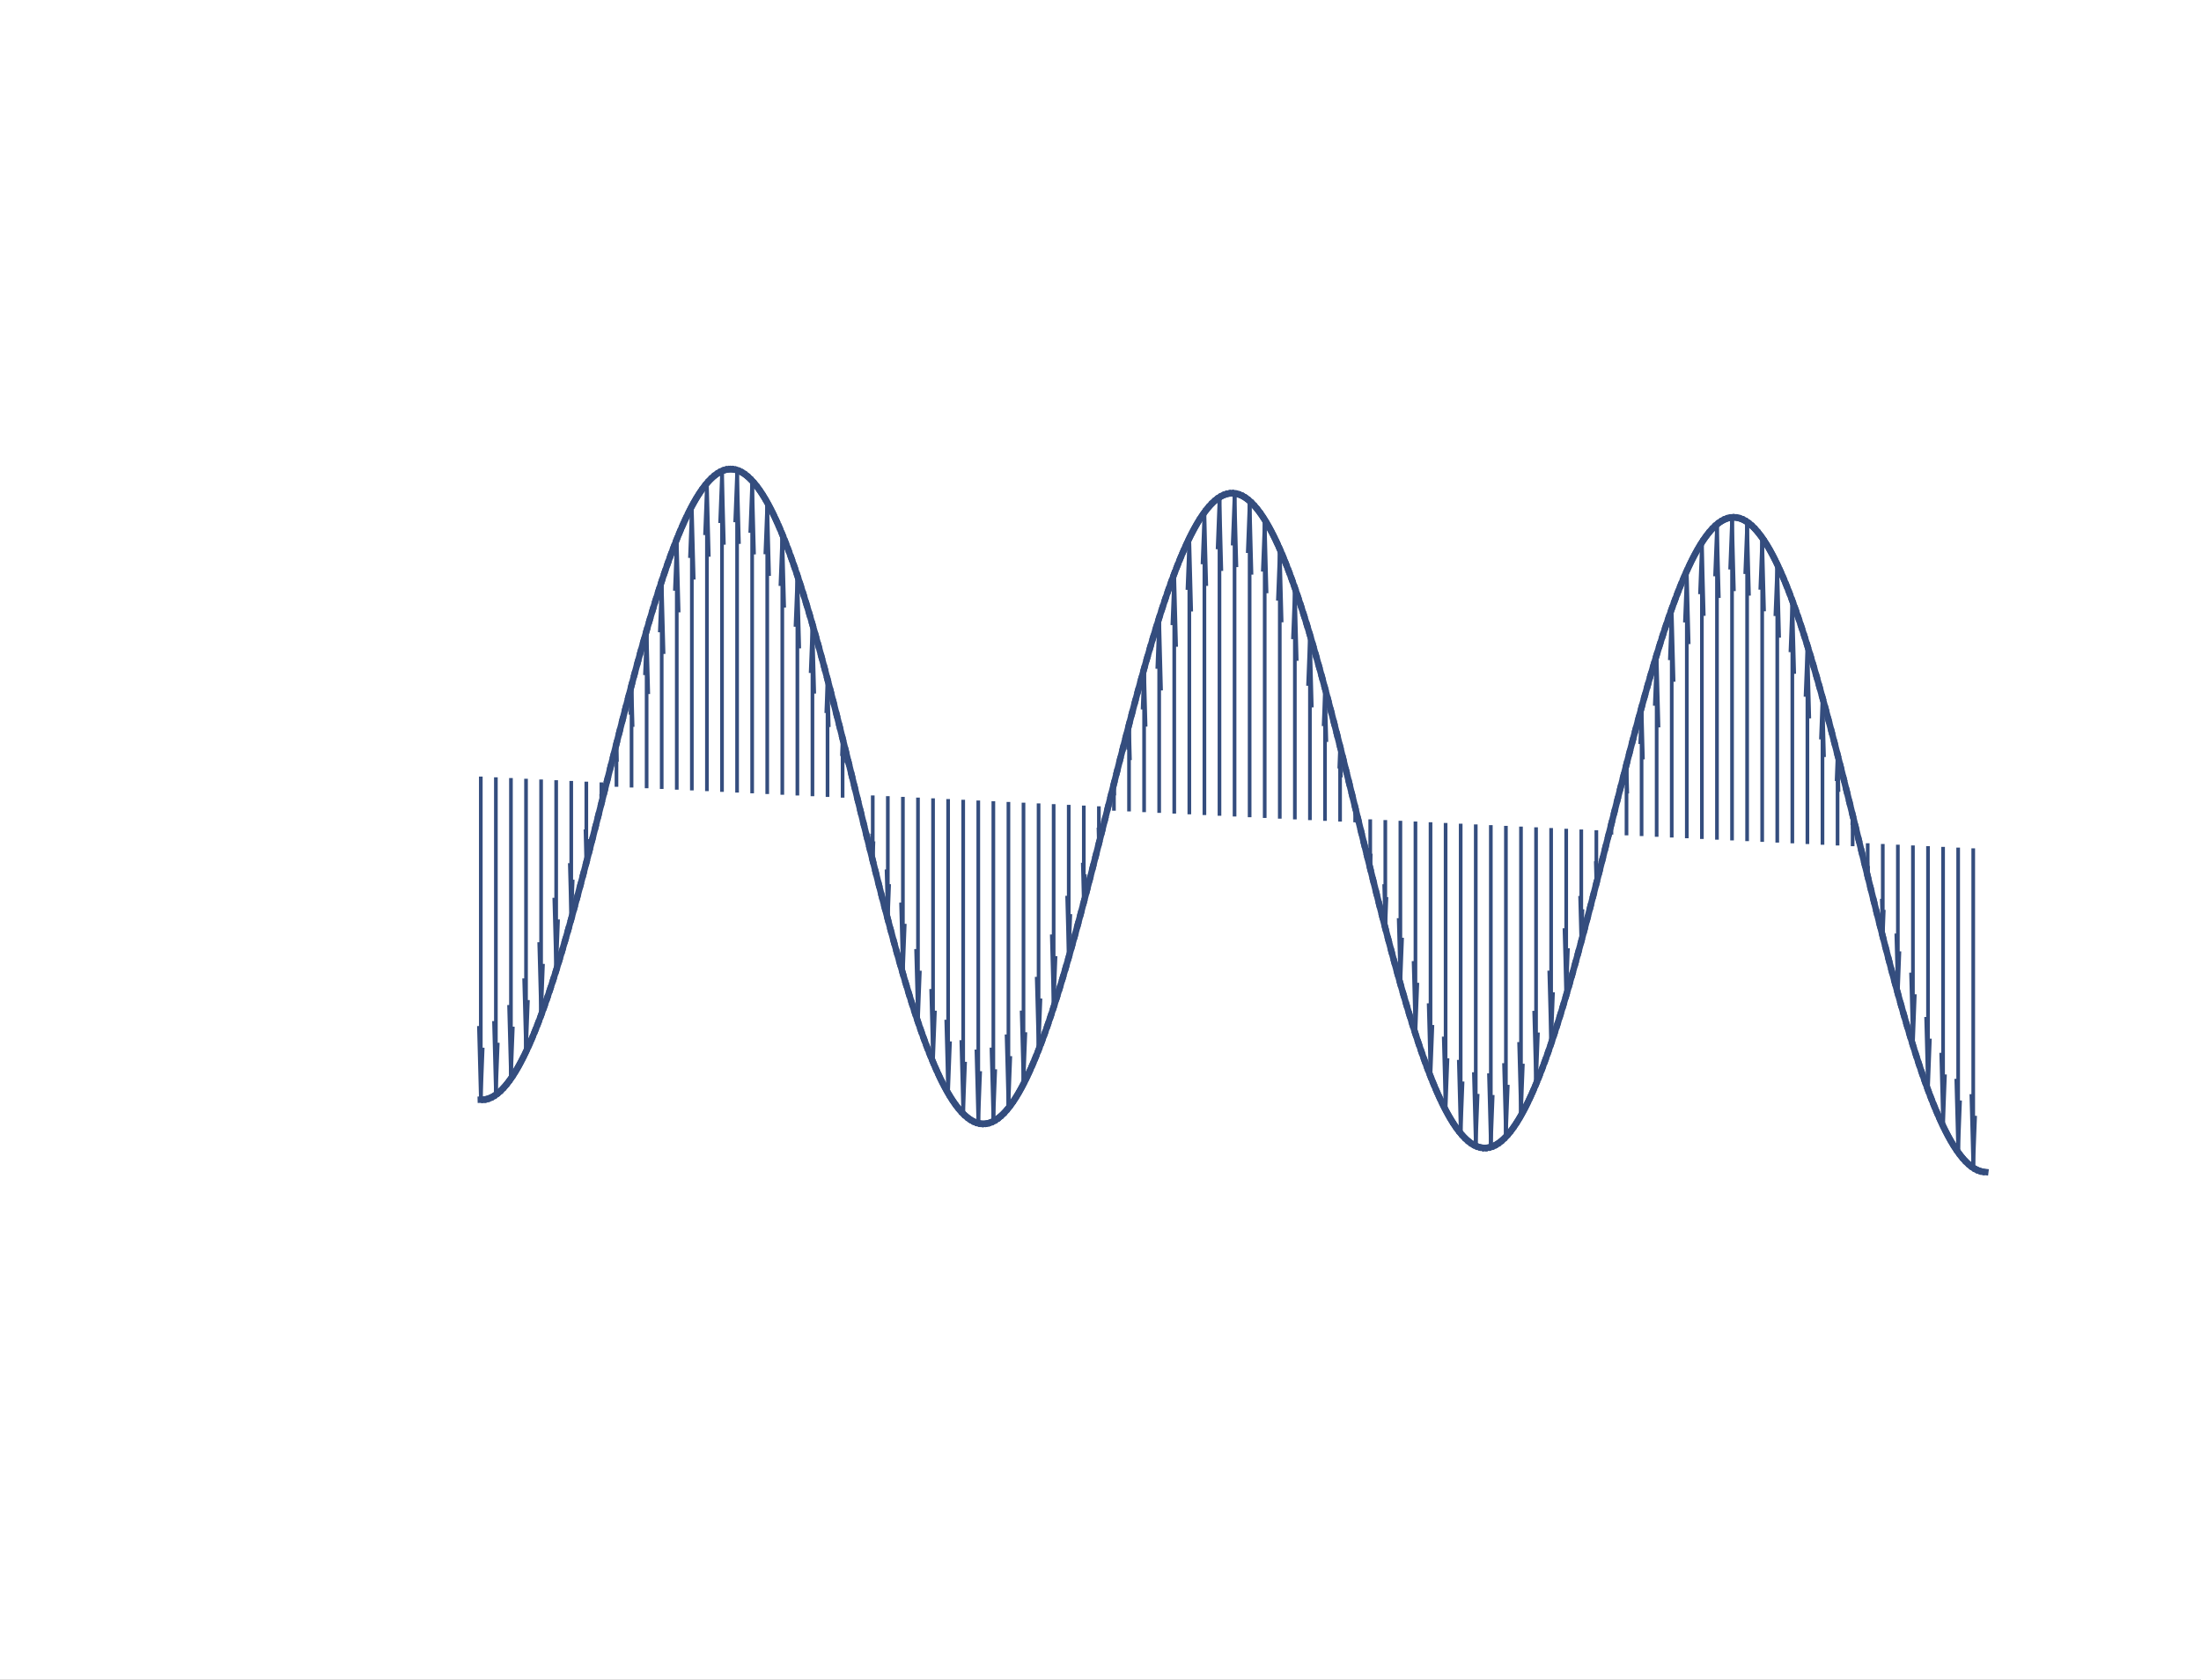 <?xml version="1.0"?>
<!DOCTYPE svg PUBLIC '-//W3C//DTD SVG 1.0//EN'
          'http://www.w3.org/TR/2001/REC-SVG-20010904/DTD/svg10.dtd'>
<svg xmlns:xlink="http://www.w3.org/1999/xlink" style="fill-opacity:1; color-rendering:auto; color-interpolation:auto; stroke:black; text-rendering:auto; stroke-linecap:square; stroke-miterlimit:10; stroke-opacity:1; shape-rendering:auto; fill:black; stroke-dasharray:none; font-weight:normal; stroke-width:1; font-family:'Dialog'; font-style:normal; stroke-linejoin:miter; font-size:12px; stroke-dashoffset:0; image-rendering:auto;" width="1000" height="763" xmlns="http://www.w3.org/2000/svg"
><rect width="100%" height="100%" fill="#808080" stroke="none"/><!--Generated by the Batik Graphics2D SVG Generator--><defs id="genericDefs"
  /><g
  ><defs id="defs1"
    ><clipPath clipPathUnits="userSpaceOnUse" id="clipPath1"
      ><path d="M0 0 L1000 0 L1000 763 L0 763 L0 0 Z"
      /></clipPath
    ></defs
    ><g style="fill:white; stroke:white;"
    ><rect x="0" y="0" width="1000" style="clip-path:url(#clipPath1); stroke:none;" height="763"
    /></g
    ><g style="fill:white; text-rendering:optimizeSpeed; color-rendering:optimizeSpeed; image-rendering:optimizeSpeed; shape-rendering:crispEdges; color-interpolation:sRGB; stroke:white;"
    ><rect x="0" y="0" width="1000" style="clip-path:url(#clipPath1); stroke:none;" height="763"
    /></g
    ><g style="fill:rgb(52,77,126); text-rendering:geometricPrecision; color-rendering:optimizeQuality; image-rendering:optimizeQuality; color-interpolation:linearRGB; stroke:rgb(52,77,126); stroke-width:2.917;"
    ><line y2="532.426" style="fill:none;" x1="900.628" x2="901.998" y1="532.256"
      /><line y2="532.256" style="fill:none;" x1="899.258" x2="900.628" y1="531.878"
      /><line y2="531.878" style="fill:none;" x1="897.888" x2="899.258" y1="531.293"
      /><line y2="531.293" style="fill:none;" x1="896.519" x2="897.888" y1="530.5"
      /><line x1="896.519" x2="897.35" y1="529.343" style="fill:none; stroke-width:1.667;" y2="507.719"
      /><line x1="896.519" x2="896.519" y1="386.219" style="fill:none; stroke-width:1.667;" y2="529.343"
      /><line x1="895.687" x2="896.519" y1="497.884" style="fill:none; stroke-width:1.667;" y2="529.343"
      /><line y2="530.5" style="fill:none;" x1="895.149" x2="896.519" y1="529.502"
      /><line y2="529.502" style="fill:none;" x1="893.779" x2="895.149" y1="528.299"
      /><line y2="528.299" style="fill:none;" x1="892.409" x2="893.779" y1="526.893"
      /><line y2="526.893" style="fill:none;" x1="891.039" x2="892.409" y1="525.286"
      /><line y2="525.286" style="fill:none;" x1="889.669" x2="891.039" y1="523.48"
      /><line x1="889.669" x2="890.501" y1="522.377" style="fill:none; stroke-width:1.667;" y2="500.753"
      /><line x1="888.838" x2="889.669" y1="490.918" style="fill:none; stroke-width:1.667;" y2="522.377"
      /><line x1="889.669" x2="889.669" y1="385.889" style="fill:none; stroke-width:1.667;" y2="522.377"
      /><line y2="523.48" style="fill:none;" x1="888.299" x2="889.669" y1="521.479"
      /><line y2="521.479" style="fill:none;" x1="886.93" x2="888.299" y1="519.283"
      /><line y2="519.283" style="fill:none;" x1="885.56" x2="886.93" y1="516.897"
      /><line y2="516.897" style="fill:none;" x1="884.19" x2="885.56" y1="514.324"
      /><line y2="514.324" style="fill:none;" x1="882.82" x2="884.19" y1="511.567"
      /><line x1="882.82" x2="883.652" y1="510.557" style="fill:none; stroke-width:1.667;" y2="488.933"
      /><line y2="511.567" style="fill:none;" x1="881.45" x2="882.82" y1="508.63"
      /><line x1="881.989" x2="882.82" y1="479.097" style="fill:none; stroke-width:1.667;" y2="510.557"
      /><line x1="882.82" x2="882.82" y1="385.56" style="fill:none; stroke-width:1.667;" y2="510.557"
      /><line y2="508.63" style="fill:none;" x1="880.08" x2="881.45" y1="505.518"
      /><line y2="505.518" style="fill:none;" x1="878.711" x2="880.08" y1="502.235"
      /><line y2="502.235" style="fill:none;" x1="877.341" x2="878.711" y1="498.784"
      /><line y2="498.784" style="fill:none;" x1="875.971" x2="877.341" y1="495.172"
      /><line x1="875.971" x2="876.802" y1="494.291" style="fill:none; stroke-width:1.667;" y2="472.666"
      /><line y2="495.172" style="fill:none;" x1="874.601" x2="875.971" y1="491.403"
      /><line x1="875.971" x2="875.971" y1="385.231" style="fill:none; stroke-width:1.667;" y2="494.291"
      /><line x1="875.139" x2="875.971" y1="462.831" style="fill:none; stroke-width:1.667;" y2="494.291"
      /><line y2="491.403" style="fill:none;" x1="873.231" x2="874.601" y1="487.482"
      /><line y2="487.482" style="fill:none;" x1="871.861" x2="873.231" y1="483.415"
      /><line y2="483.415" style="fill:none;" x1="870.491" x2="871.861" y1="479.208"
      /><line y2="479.208" style="fill:none;" x1="869.122" x2="870.491" y1="474.866"
      /><line x1="869.122" x2="869.953" y1="474.145" style="fill:none; stroke-width:1.667;" y2="452.521"
      /><line y2="474.866" style="fill:none;" x1="867.752" x2="869.122" y1="470.397"
      /><line x1="869.122" x2="869.122" y1="384.902" style="fill:none; stroke-width:1.667;" y2="474.145"
      /><line x1="868.29" x2="869.122" y1="442.686" style="fill:none; stroke-width:1.667;" y2="474.145"
      /><line y2="470.397" style="fill:none;" x1="866.382" x2="867.752" y1="465.805"
      /><line y2="465.805" style="fill:none;" x1="865.012" x2="866.382" y1="461.097"
      /><line y2="461.097" style="fill:none;" x1="863.642" x2="865.012" y1="456.28"
      /><line y2="456.28" style="fill:none;" x1="862.273" x2="863.642" y1="451.361"
      /><line x1="862.273" x2="862.957" y1="450.826" style="fill:none; stroke-width:1.667;" y2="433.013"
      /><line x1="862.273" x2="862.273" y1="384.572" style="fill:none; stroke-width:1.667;" y2="450.826"
      /><line x1="861.587" x2="862.273" y1="424.911" style="fill:none; stroke-width:1.667;" y2="450.826"
      /><line y2="451.361" style="fill:none;" x1="860.903" x2="862.273" y1="446.347"
      /><line y2="446.347" style="fill:none;" x1="859.533" x2="860.903" y1="441.245"
      /><line y2="441.245" style="fill:none;" x1="858.163" x2="859.533" y1="436.061"
      /><line y2="436.061" style="fill:none;" x1="856.793" x2="858.163" y1="430.804"
      /><line y2="430.804" style="fill:none;" x1="855.423" x2="856.793" y1="425.481"
      /><line x1="855.423" x2="855.846" y1="425.15" style="fill:none; stroke-width:1.667;" y2="414.152"
      /><line x1="855" x2="855.423" y1="409.15" style="fill:none; stroke-width:1.667;" y2="425.15"
      /><line x1="855.423" x2="855.423" y1="384.243" style="fill:none; stroke-width:1.667;" y2="425.15"
      /><line y2="425.481" style="fill:none;" x1="854.053" x2="855.423" y1="420.098"
      /><line y2="420.098" style="fill:none;" x1="852.683" x2="854.053" y1="414.665"
      /><line y2="414.665" style="fill:none;" x1="851.314" x2="852.683" y1="409.188"
      /><line y2="409.188" style="fill:none;" x1="849.944" x2="851.314" y1="403.675"
      /><line y2="403.675" style="fill:none;" x1="848.574" x2="849.944" y1="398.133"
      /><line x1="848.574" x2="848.72" y1="398.019" style="fill:none; stroke-width:1.667;" y2="394.227"
      /><line x1="848.428" x2="848.574" y1="392.502" style="fill:none; stroke-width:1.667;" y2="398.019"
      /><line y2="398.133" style="fill:none;" x1="847.204" x2="848.574" y1="392.572"
      /><line x1="848.574" x2="848.574" y1="383.914" style="fill:none; stroke-width:1.667;" y2="398.019"
      /><line y2="392.572" style="fill:none;" x1="845.834" x2="847.204" y1="386.998"
      /><line y2="386.998" style="fill:none;" x1="844.465" x2="845.834" y1="381.42"
      /><line y2="381.42" style="fill:none;" x1="843.095" x2="844.465" y1="375.844"
      /><line y2="375.844" style="fill:none;" x1="841.725" x2="843.095" y1="370.28"
      /><line x1="841.588" x2="841.725" y1="373.935" style="fill:none; stroke-width:1.667;" y2="370.387"
      /><line x1="841.725" x2="841.861" y1="370.387" style="fill:none; stroke-width:1.667;" y2="375.549"
      /><line x1="841.725" x2="841.725" y1="383.585" style="fill:none; stroke-width:1.667;" y2="370.387"
      /><line y2="370.28" style="fill:none;" x1="840.355" x2="841.725" y1="364.735"
      /><line y2="364.735" style="fill:none;" x1="838.985" x2="840.355" y1="359.217"
      /><line y2="359.217" style="fill:none;" x1="837.615" x2="838.985" y1="353.733"
      /><line y2="353.733" style="fill:none;" x1="836.245" x2="837.615" y1="348.292"
      /><line y2="348.292" style="fill:none;" x1="834.875" x2="836.245" y1="342.9"
      /><line x1="834.875" x2="835.289" y1="343.224" style="fill:none; stroke-width:1.667;" y2="358.882"
      /><line x1="834.462" x2="834.875" y1="353.987" style="fill:none; stroke-width:1.667;" y2="343.224"
      /><line x1="834.875" x2="834.875" y1="383.256" style="fill:none; stroke-width:1.667;" y2="343.224"
      /><line y2="342.9" style="fill:none;" x1="833.506" x2="834.875" y1="337.566"
      /><line y2="337.566" style="fill:none;" x1="832.136" x2="833.506" y1="332.298"
      /><line y2="332.298" style="fill:none;" x1="830.766" x2="832.136" y1="327.101"
      /><line y2="327.101" style="fill:none;" x1="829.396" x2="830.766" y1="321.985"
      /><line y2="321.985" style="fill:none;" x1="828.026" x2="829.396" y1="316.956"
      /><line x1="828.026" x2="828.703" y1="317.485" style="fill:none; stroke-width:1.667;" y2="343.082"
      /><line y2="316.956" style="fill:none;" x1="826.657" x2="828.026" y1="312.021"
      /><line x1="827.35" x2="828.026" y1="335.079" style="fill:none; stroke-width:1.667;" y2="317.485"
      /><line x1="828.026" x2="828.026" y1="382.926" style="fill:none; stroke-width:1.667;" y2="317.485"
      /><line y2="312.021" style="fill:none;" x1="825.287" x2="826.657" y1="307.186"
      /><line y2="307.186" style="fill:none;" x1="823.917" x2="825.287" y1="302.46"
      /><line y2="302.46" style="fill:none;" x1="822.547" x2="823.917" y1="297.848"
      /><line y2="297.848" style="fill:none;" x1="821.177" x2="822.547" y1="293.358"
      /><line x1="821.177" x2="822.009" y1="294.073" style="fill:none; stroke-width:1.667;" y2="325.533"
      /><line x1="820.346" x2="821.177" y1="315.697" style="fill:none; stroke-width:1.667;" y2="294.073"
      /><line x1="821.177" x2="821.177" y1="382.597" style="fill:none; stroke-width:1.667;" y2="294.073"
      /><line y2="293.358" style="fill:none;" x1="819.807" x2="821.177" y1="288.994"
      /><line y2="288.994" style="fill:none;" x1="818.437" x2="819.807" y1="284.764"
      /><line y2="284.764" style="fill:none;" x1="817.068" x2="818.437" y1="280.674"
      /><line y2="280.674" style="fill:none;" x1="815.698" x2="817.068" y1="276.728"
      /><line y2="276.728" style="fill:none;" x1="814.328" x2="815.698" y1="272.933"
      /><line x1="814.328" x2="815.159" y1="273.81" style="fill:none; stroke-width:1.667;" y2="305.269"
      /><line x1="813.496" x2="814.328" y1="295.434" style="fill:none; stroke-width:1.667;" y2="273.81"
      /><line x1="814.328" x2="814.328" y1="382.268" style="fill:none; stroke-width:1.667;" y2="273.81"
      /><line y2="272.933" style="fill:none;" x1="812.958" x2="814.328" y1="269.295"
      /><line y2="269.295" style="fill:none;" x1="811.588" x2="812.958" y1="265.817"
      /><line y2="265.817" style="fill:none;" x1="810.218" x2="811.588" y1="262.505"
      /><line y2="262.505" style="fill:none;" x1="808.849" x2="810.218" y1="259.364"
      /><line y2="259.364" style="fill:none;" x1="807.479" x2="808.849" y1="256.398"
      /><line x1="807.479" x2="808.31" y1="257.404" style="fill:none; stroke-width:1.667;" y2="288.864"
      /><line x1="806.647" x2="807.479" y1="279.029" style="fill:none; stroke-width:1.667;" y2="257.404"
      /><line x1="807.479" x2="807.479" y1="381.939" style="fill:none; stroke-width:1.667;" y2="257.404"
      /><line y2="256.398" style="fill:none;" x1="806.109" x2="807.479" y1="253.611"
      /><line y2="253.611" style="fill:none;" x1="804.739" x2="806.109" y1="251.007"
      /><line y2="251.007" style="fill:none;" x1="803.369" x2="804.739" y1="248.589"
      /><line y2="248.589" style="fill:none;" x1="801.999" x2="803.369" y1="246.362"
      /><line x1="800.63" x2="800.63" y1="381.609" style="fill:none; stroke-width:1.667;" y2="245.428"
      /><line x1="799.798" x2="800.63" y1="267.052" style="fill:none; stroke-width:1.667;" y2="245.428"
      /><line y2="246.362" style="fill:none;" x1="800.63" x2="801.999" y1="244.327"
      /><line x1="800.63" x2="801.461" y1="245.428" style="fill:none; stroke-width:1.667;" y2="276.888"
      /><line y2="244.327" style="fill:none;" x1="799.26" x2="800.63" y1="242.489"
      /><line y2="242.489" style="fill:none;" x1="797.89" x2="799.26" y1="240.849"
      /><line y2="240.849" style="fill:none;" x1="796.52" x2="797.89" y1="239.409"
      /><line y2="239.409" style="fill:none;" x1="795.15" x2="796.52" y1="238.173"
      /><line y2="238.173" style="fill:none;" x1="793.78" x2="795.15" y1="237.14"
      /><line x1="793.78" x2="794.612" y1="238.295" style="fill:none; stroke-width:1.667;" y2="269.755"
      /><line y2="237.14" style="fill:none;" x1="792.41" x2="793.78" y1="236.313"
      /><line x1="793.78" x2="793.78" y1="381.28" style="fill:none; stroke-width:1.667;" y2="238.295"
      /><line x1="792.949" x2="793.78" y1="259.92" style="fill:none; stroke-width:1.667;" y2="238.295"
      /><line y2="236.313" style="fill:none;" x1="791.041" x2="792.41" y1="235.693"
      /><line y2="235.693" style="fill:none;" x1="789.671" x2="791.041" y1="235.28"
      /><line y2="238.206" style="fill:none;" x1="778.712" x2="780.082" y1="239.447"
      /><line y2="237.169" style="fill:none;" x1="780.082" x2="781.452" y1="238.206"
      /><line y2="236.337" style="fill:none;" x1="781.452" x2="782.822" y1="237.169"
      /><line y2="235.71" style="fill:none;" x1="782.822" x2="784.191" y1="236.337"
      /><line y2="235.291" style="fill:none;" x1="784.191" x2="785.561" y1="235.71"
      /><line y2="235.079" style="fill:none;" x1="785.561" x2="786.931" y1="235.291"
      /><line y2="235.075" style="fill:none;" x1="786.931" x2="788.301" y1="235.079"
      /><line y2="235.28" style="fill:none;" x1="788.301" x2="789.671" y1="235.075"
      /><line x1="786.931" x2="787.763" y1="236.248" style="fill:none; stroke-width:1.667;" y2="267.708"
      /><line x1="786.1" x2="786.931" y1="257.873" style="fill:none; stroke-width:1.667;" y2="236.248"
      /><line x1="786.931" x2="786.931" y1="380.951" style="fill:none; stroke-width:1.667;" y2="236.248"
      /><line x1="780.082" x2="780.913" y1="239.348" style="fill:none; stroke-width:1.667;" y2="270.808"
      /><line x1="779.25" x2="780.082" y1="260.972" style="fill:none; stroke-width:1.667;" y2="239.348"
      /><line x1="780.082" x2="780.082" y1="380.622" style="fill:none; stroke-width:1.667;" y2="239.348"
      /><line y2="251.032" style="fill:none;" x1="769.123" x2="770.493" y1="253.627"
      /><line y2="248.622" style="fill:none;" x1="770.493" x2="771.863" y1="251.032"
      /><line y2="246.399" style="fill:none;" x1="771.863" x2="773.233" y1="248.622"
      /><line y2="244.367" style="fill:none;" x1="773.233" x2="774.602" y1="246.399"
      /><line y2="242.53" style="fill:none;" x1="774.602" x2="775.972" y1="244.367"
      /><line y2="240.889" style="fill:none;" x1="775.972" x2="777.342" y1="242.53"
      /><line y2="239.447" style="fill:none;" x1="777.342" x2="778.712" y1="240.889"
      /><line x1="773.233" x2="774.064" y1="247.472" style="fill:none; stroke-width:1.667;" y2="278.932"
      /><line x1="772.401" x2="773.233" y1="269.097" style="fill:none; stroke-width:1.667;" y2="247.472"
      /><line x1="773.233" x2="773.233" y1="380.293" style="fill:none; stroke-width:1.667;" y2="247.472"
      /><line y2="259.354" style="fill:none;" x1="765.014" x2="766.383" y1="262.478"
      /><line y2="256.402" style="fill:none;" x1="766.383" x2="767.753" y1="259.354"
      /><line y2="253.627" style="fill:none;" x1="767.753" x2="769.123" y1="256.402"
      /><line x1="766.383" x2="767.215" y1="260.321" style="fill:none; stroke-width:1.667;" y2="291.78"
      /><line x1="765.552" x2="766.383" y1="281.945" style="fill:none; stroke-width:1.667;" y2="260.321"
      /><line x1="766.383" x2="766.383" y1="379.963" style="fill:none; stroke-width:1.667;" y2="260.321"
      /><line y2="262.478" style="fill:none;" x1="763.644" x2="765.014" y1="265.769"
      /><line y2="265.769" style="fill:none;" x1="762.274" x2="763.644" y1="269.223"
      /><line y2="269.223" style="fill:none;" x1="760.904" x2="762.274" y1="272.834"
      /><line y2="272.834" style="fill:none;" x1="759.534" x2="760.904" y1="276.598"
      /><line x1="759.534" x2="760.366" y1="277.424" style="fill:none; stroke-width:1.667;" y2="308.884"
      /><line x1="759.534" x2="759.534" y1="379.634" style="fill:none; stroke-width:1.667;" y2="277.424"
      /><line y2="276.598" style="fill:none;" x1="758.164" x2="759.534" y1="280.51"
      /><line x1="758.703" x2="759.534" y1="299.049" style="fill:none; stroke-width:1.667;" y2="277.424"
      /><line y2="280.51" style="fill:none;" x1="756.794" x2="758.164" y1="284.562"
      /><line y2="284.562" style="fill:none;" x1="755.425" x2="756.794" y1="288.75"
      /><line y2="288.75" style="fill:none;" x1="754.055" x2="755.425" y1="293.067"
      /><line y2="293.067" style="fill:none;" x1="752.685" x2="754.055" y1="297.508"
      /><line x1="752.685" x2="753.516" y1="298.163" style="fill:none; stroke-width:1.667;" y2="329.623"
      /><line x1="751.854" x2="752.685" y1="319.788" style="fill:none; stroke-width:1.667;" y2="298.163"
      /><line x1="752.685" x2="752.685" y1="379.305" style="fill:none; stroke-width:1.667;" y2="298.163"
      /><line y2="297.508" style="fill:none;" x1="751.315" x2="752.685" y1="302.065"
      /><line y2="302.065" style="fill:none;" x1="749.945" x2="751.315" y1="306.732"
      /><line y2="306.732" style="fill:none;" x1="748.575" x2="749.945" y1="311.503"
      /><line y2="311.503" style="fill:none;" x1="747.206" x2="748.575" y1="316.37"
      /><line y2="316.37" style="fill:none;" x1="745.836" x2="747.206" y1="321.326"
      /><line x1="745.836" x2="746.427" y1="321.788" style="fill:none; stroke-width:1.667;" y2="344.157"
      /><line x1="745.245" x2="745.836" y1="337.164" style="fill:none; stroke-width:1.667;" y2="321.788"
      /><line x1="745.836" x2="745.836" y1="378.976" style="fill:none; stroke-width:1.667;" y2="321.788"
      /><line y2="321.326" style="fill:none;" x1="744.466" x2="745.836" y1="326.365"
      /><line y2="326.365" style="fill:none;" x1="743.096" x2="744.466" y1="331.479"
      /><line y2="331.479" style="fill:none;" x1="741.726" x2="743.096" y1="336.66"
      /><line y2="336.66" style="fill:none;" x1="740.356" x2="741.726" y1="341.901"
      /><line y2="341.901" style="fill:none;" x1="738.987" x2="740.356" y1="347.195"
      /><line x1="738.987" x2="739.309" y1="347.447" style="fill:none; stroke-width:1.667;" y2="359.651"
      /><line x1="738.987" x2="738.987" y1="378.646" style="fill:none; stroke-width:1.667;" y2="347.447"
      /><line x1="738.664" x2="738.987" y1="355.836" style="fill:none; stroke-width:1.667;" y2="347.447"
      /><line y2="347.195" style="fill:none;" x1="737.617" x2="738.987" y1="352.534"
      /><line y2="352.534" style="fill:none;" x1="736.247" x2="737.617" y1="357.91"
      /><line y2="357.91" style="fill:none;" x1="734.877" x2="736.247" y1="363.315"
      /><line y2="363.315" style="fill:none;" x1="733.507" x2="734.877" y1="368.742"
      /><line y2="368.742" style="fill:none;" x1="732.137" x2="733.507" y1="374.183"
      /><line y2="374.183" style="fill:none;" x1="730.768" x2="732.137" y1="379.63"
      /><line x1="732.095" x2="732.137" y1="375.319" style="fill:none; stroke-width:1.667;" y2="374.216"
      /><line x1="732.137" x2="732.137" y1="378.317" style="fill:none; stroke-width:1.667;" y2="374.216"
      /><line x1="732.137" x2="732.18" y1="374.216" style="fill:none; stroke-width:1.667;" y2="375.82"
      /><line y2="379.63" style="fill:none;" x1="729.398" x2="730.768" y1="385.074"
      /><line y2="385.074" style="fill:none;" x1="728.028" x2="729.398" y1="390.509"
      /><line y2="390.509" style="fill:none;" x1="726.658" x2="728.028" y1="395.926"
      /><line y2="395.926" style="fill:none;" x1="725.288" x2="726.658" y1="401.318"
      /><line x1="725.288" x2="725.527" y1="401.131" style="fill:none; stroke-width:1.667;" y2="394.909"
      /><line x1="725.288" x2="725.288" y1="377.988" style="fill:none; stroke-width:1.667;" y2="401.131"
      /><line x1="725.049" x2="725.288" y1="392.079" style="fill:none; stroke-width:1.667;" y2="401.131"
      /><line y2="401.318" style="fill:none;" x1="723.918" x2="725.288" y1="406.676"
      /><line y2="406.676" style="fill:none;" x1="722.548" x2="723.918" y1="411.993"
      /><line y2="411.993" style="fill:none;" x1="721.179" x2="722.548" y1="417.262"
      /><line y2="417.262" style="fill:none;" x1="719.809" x2="721.179" y1="422.474"
      /><line y2="422.474" style="fill:none;" x1="718.439" x2="719.809" y1="427.623"
      /><line x1="718.439" x2="718.951" y1="427.222" style="fill:none; stroke-width:1.667;" y2="413.897"
      /><line x1="718.439" x2="718.439" y1="377.659" style="fill:none; stroke-width:1.667;" y2="427.222"
      /><line y2="427.623" style="fill:none;" x1="717.069" x2="718.439" y1="432.7"
      /><line x1="717.927" x2="718.439" y1="407.836" style="fill:none; stroke-width:1.667;" y2="427.222"
      /><line y2="432.7" style="fill:none;" x1="715.699" x2="717.069" y1="437.698"
      /><line y2="437.698" style="fill:none;" x1="714.329" x2="715.699" y1="442.611"
      /><line y2="442.611" style="fill:none;" x1="712.96" x2="714.329" y1="447.431"
      /><line y2="447.431" style="fill:none;" x1="711.59" x2="712.96" y1="452.15"
      /><line x1="711.59" x2="712.357" y1="451.551" style="fill:none; stroke-width:1.667;" y2="431.596"
      /><line x1="711.59" x2="711.59" y1="377.329" style="fill:none; stroke-width:1.667;" y2="451.551"
      /><line y2="452.15" style="fill:none;" x1="710.22" x2="711.59" y1="456.763"
      /><line x1="710.822" x2="711.59" y1="422.52" style="fill:none; stroke-width:1.667;" y2="451.551"
      /><line y2="456.763" style="fill:none;" x1="708.85" x2="710.22" y1="461.263"
      /><line y2="461.263" style="fill:none;" x1="707.48" x2="708.85" y1="465.643"
      /><line y2="465.643" style="fill:none;" x1="706.11" x2="707.48" y1="469.896"
      /><line y2="469.896" style="fill:none;" x1="704.74" x2="706.11" y1="474.017"
      /><line x1="704.74" x2="705.572" y1="473.239" style="fill:none; stroke-width:1.667;" y2="451.615"
      /><line y2="474.017" style="fill:none;" x1="703.371" x2="704.74" y1="478"
      /><line x1="704.74" x2="704.74" y1="377" style="fill:none; stroke-width:1.667;" y2="473.239"
      /><line x1="703.909" x2="704.74" y1="441.78" style="fill:none; stroke-width:1.667;" y2="473.239"
      /><line y2="478" style="fill:none;" x1="702.001" x2="703.371" y1="481.838"
      /><line y2="481.838" style="fill:none;" x1="700.631" x2="702.001" y1="485.526"
      /><line y2="485.526" style="fill:none;" x1="699.261" x2="700.631" y1="489.06"
      /><line y2="495.641" style="fill:none;" x1="695.152" x2="696.521" y1="498.679"
      /><line y2="492.433" style="fill:none;" x1="696.521" x2="697.891" y1="495.641"
      /><line y2="489.06" style="fill:none;" x1="697.891" x2="699.261" y1="492.433"
      /><line x1="697.891" x2="698.723" y1="491.505" style="fill:none; stroke-width:1.667;" y2="469.881"
      /><line x1="697.891" x2="697.891" y1="376.671" style="fill:none; stroke-width:1.667;" y2="491.505"
      /><line x1="697.06" x2="697.891" y1="460.046" style="fill:none; stroke-width:1.667;" y2="491.505"
      /><line y2="498.679" style="fill:none;" x1="693.782" x2="695.152" y1="501.543"
      /><line y2="521.484" style="fill:none;" x1="673.234" x2="674.604" y1="521.384"
      /><line y2="521.377" style="fill:none;" x1="674.604" x2="675.974" y1="521.484"
      /><line y2="521.061" style="fill:none;" x1="675.974" x2="677.344" y1="521.377"
      /><line y2="520.538" style="fill:none;" x1="677.344" x2="678.713" y1="521.061"
      /><line y2="519.808" style="fill:none;" x1="678.713" x2="680.083" y1="520.538"
      /><line y2="518.873" style="fill:none;" x1="680.083" x2="681.453" y1="519.808"
      /><line y2="517.734" style="fill:none;" x1="681.453" x2="682.823" y1="518.873"
      /><line y2="516.393" style="fill:none;" x1="682.823" x2="684.193" y1="517.734"
      /><line y2="514.851" style="fill:none;" x1="684.193" x2="685.563" y1="516.393"
      /><line y2="513.112" style="fill:none;" x1="685.563" x2="686.933" y1="514.851"
      /><line y2="511.176" style="fill:none;" x1="686.933" x2="688.302" y1="513.112"
      /><line y2="509.049" style="fill:none;" x1="688.302" x2="689.672" y1="511.176"
      /><line y2="506.732" style="fill:none;" x1="689.672" x2="691.042" y1="509.049"
      /><line y2="504.229" style="fill:none;" x1="691.042" x2="692.412" y1="506.732"
      /><line y2="501.543" style="fill:none;" x1="692.412" x2="693.782" y1="504.229"
      /><line x1="691.042" x2="691.874" y1="505.687" style="fill:none; stroke-width:1.667;" y2="484.062"
      /><line x1="691.042" x2="691.042" y1="376.342" style="fill:none; stroke-width:1.667;" y2="505.687"
      /><line x1="690.211" x2="691.042" y1="474.227" style="fill:none; stroke-width:1.667;" y2="505.687"
      /><line x1="684.193" x2="685.024" y1="515.268" style="fill:none; stroke-width:1.667;" y2="493.643"
      /><line x1="684.193" x2="684.193" y1="376.012" style="fill:none; stroke-width:1.667;" y2="515.268"
      /><line x1="683.361" x2="684.193" y1="483.808" style="fill:none; stroke-width:1.667;" y2="515.268"
      /><line x1="677.344" x2="678.175" y1="519.896" style="fill:none; stroke-width:1.667;" y2="498.271"
      /><line x1="677.344" x2="677.344" y1="375.683" style="fill:none; stroke-width:1.667;" y2="519.896"
      /><line x1="676.512" x2="677.344" y1="488.436" style="fill:none; stroke-width:1.667;" y2="519.896"
      /><line y2="521.384" style="fill:none;" x1="671.864" x2="673.234" y1="521.075"
      /><line y2="521.075" style="fill:none;" x1="670.494" x2="671.864" y1="520.558"
      /><line x1="670.494" x2="671.326" y1="519.395" style="fill:none; stroke-width:1.667;" y2="497.77"
      /><line x1="670.494" x2="670.494" y1="375.354" style="fill:none; stroke-width:1.667;" y2="519.395"
      /><line x1="669.663" x2="670.494" y1="487.935" style="fill:none; stroke-width:1.667;" y2="519.395"
      /><line y2="520.558" style="fill:none;" x1="669.125" x2="670.494" y1="519.835"
      /><line y2="519.835" style="fill:none;" x1="667.755" x2="669.125" y1="518.905"
      /><line y2="518.905" style="fill:none;" x1="666.385" x2="667.755" y1="517.77"
      /><line y2="517.77" style="fill:none;" x1="665.015" x2="666.385" y1="516.432"
      /><line y2="516.432" style="fill:none;" x1="663.645" x2="665.015" y1="514.891"
      /><line y2="514.891" style="fill:none;" x1="662.275" x2="663.645" y1="513.152"
      /><line x1="663.645" x2="664.477" y1="513.77" style="fill:none; stroke-width:1.667;" y2="492.146"
      /><line x1="663.645" x2="663.645" y1="375.025" style="fill:none; stroke-width:1.667;" y2="513.77"
      /><line x1="662.814" x2="663.645" y1="482.311" style="fill:none; stroke-width:1.667;" y2="513.77"
      /><line y2="513.152" style="fill:none;" x1="660.905" x2="662.275" y1="511.215"
      /><line y2="511.215" style="fill:none;" x1="659.536" x2="660.905" y1="509.084"
      /><line y2="509.084" style="fill:none;" x1="658.166" x2="659.536" y1="506.761"
      /><line y2="506.761" style="fill:none;" x1="656.796" x2="658.166" y1="504.25"
      /><line x1="656.796" x2="657.628" y1="503.211" style="fill:none; stroke-width:1.667;" y2="481.587"
      /><line y2="504.25" style="fill:none;" x1="655.426" x2="656.796" y1="501.554"
      /><line x1="656.796" x2="656.796" y1="374.696" style="fill:none; stroke-width:1.667;" y2="503.211"
      /><line x1="655.964" x2="656.796" y1="471.752" style="fill:none; stroke-width:1.667;" y2="503.211"
      /><line y2="501.554" style="fill:none;" x1="654.056" x2="655.426" y1="498.677"
      /><line y2="498.677" style="fill:none;" x1="652.686" x2="654.056" y1="495.623"
      /><line y2="495.623" style="fill:none;" x1="651.317" x2="652.686" y1="492.396"
      /><line y2="492.396" style="fill:none;" x1="649.947" x2="651.317" y1="489"
      /><line x1="649.947" x2="650.778" y1="488.081" style="fill:none; stroke-width:1.667;" y2="466.457"
      /><line x1="649.115" x2="649.947" y1="456.622" style="fill:none; stroke-width:1.667;" y2="488.081"
      /><line x1="649.947" x2="649.947" y1="374.366" style="fill:none; stroke-width:1.667;" y2="488.081"
      /><line y2="489" style="fill:none;" x1="648.577" x2="649.947" y1="485.441"
      /><line y2="485.441" style="fill:none;" x1="647.207" x2="648.577" y1="481.724"
      /><line y2="481.724" style="fill:none;" x1="645.837" x2="647.207" y1="477.853"
      /><line y2="477.853" style="fill:none;" x1="644.467" x2="645.837" y1="473.834"
      /><line y2="473.834" style="fill:none;" x1="643.097" x2="644.467" y1="469.673"
      /><line x1="643.097" x2="643.929" y1="468.907" style="fill:none; stroke-width:1.667;" y2="447.283"
      /><line x1="642.266" x2="643.097" y1="437.447" style="fill:none; stroke-width:1.667;" y2="468.907"
      /><line x1="643.097" x2="643.097" y1="374.037" style="fill:none; stroke-width:1.667;" y2="468.907"
      /><line y2="469.673" style="fill:none;" x1="641.728" x2="643.097" y1="465.376"
      /><line y2="465.376" style="fill:none;" x1="640.358" x2="641.728" y1="460.948"
      /><line y2="460.948" style="fill:none;" x1="638.988" x2="640.358" y1="456.396"
      /><line y2="456.396" style="fill:none;" x1="637.618" x2="638.988" y1="451.726"
      /><line y2="451.726" style="fill:none;" x1="636.248" x2="637.618" y1="446.945"
      /><line x1="636.248" x2="636.999" y1="446.358" style="fill:none; stroke-width:1.667;" y2="426.826"
      /><line x1="635.497" x2="636.248" y1="417.942" style="fill:none; stroke-width:1.667;" y2="446.358"
      /><line x1="636.248" x2="636.248" y1="373.708" style="fill:none; stroke-width:1.667;" y2="446.358"
      /><line y2="446.945" style="fill:none;" x1="634.879" x2="636.248" y1="442.06"
      /><line y2="442.06" style="fill:none;" x1="633.509" x2="634.879" y1="437.076"
      /><line y2="437.076" style="fill:none;" x1="632.139" x2="633.509" y1="432.003"
      /><line y2="432.003" style="fill:none;" x1="630.769" x2="632.139" y1="426.846"
      /><line y2="426.846" style="fill:none;" x1="629.399" x2="630.769" y1="421.612"
      /><line x1="629.399" x2="629.894" y1="421.225" style="fill:none; stroke-width:1.667;" y2="408.361"
      /><line x1="629.399" x2="629.399" y1="373.379" style="fill:none; stroke-width:1.667;" y2="421.225"
      /><line y2="421.612" style="fill:none;" x1="628.029" x2="629.399" y1="416.31"
      /><line x1="628.904" x2="629.399" y1="402.511" style="fill:none; stroke-width:1.667;" y2="421.225"
      /><line y2="416.31" style="fill:none;" x1="626.659" x2="628.029" y1="410.946"
      /><line y2="410.946" style="fill:none;" x1="625.29" x2="626.659" y1="405.529"
      /><line y2="405.529" style="fill:none;" x1="623.92" x2="625.29" y1="400.065"
      /><line y2="400.065" style="fill:none;" x1="622.55" x2="623.92" y1="394.563"
      /><line x1="622.329" x2="622.55" y1="386.043" style="fill:none; stroke-width:1.667;" y2="394.391"
      /><line x1="622.55" x2="622.77" y1="394.391" style="fill:none; stroke-width:1.667;" y2="388.653"
      /><line x1="622.55" x2="622.55" y1="373.05" style="fill:none; stroke-width:1.667;" y2="394.391"
      /><line y2="394.563" style="fill:none;" x1="621.18" x2="622.55" y1="389.031"
      /><line y2="389.031" style="fill:none;" x1="619.81" x2="621.18" y1="383.475"
      /><line y2="383.475" style="fill:none;" x1="618.44" x2="619.81" y1="377.904"
      /><line y2="377.904" style="fill:none;" x1="617.071" x2="618.44" y1="372.327"
      /><line y2="372.327" style="fill:none;" x1="615.701" x2="617.071" y1="366.75"
      /><line x1="615.639" x2="615.701" y1="368.39" style="fill:none; stroke-width:1.667;" y2="366.797"
      /><line x1="615.701" x2="615.701" y1="372.72" style="fill:none; stroke-width:1.667;" y2="366.797"
      /><line x1="615.701" x2="615.762" y1="366.797" style="fill:none; stroke-width:1.667;" y2="369.114"
      /><line y2="366.75" style="fill:none;" x1="614.331" x2="615.701" y1="361.181"
      /><line y2="361.181" style="fill:none;" x1="612.961" x2="614.331" y1="355.629"
      /><line y2="355.629" style="fill:none;" x1="611.591" x2="612.961" y1="350.101"
      /><line y2="350.101" style="fill:none;" x1="610.221" x2="611.591" y1="344.604"
      /><line y2="344.604" style="fill:none;" x1="608.851" x2="610.221" y1="339.148"
      /><line x1="608.851" x2="609.192" y1="339.415" style="fill:none; stroke-width:1.667;" y2="352.313"
      /><line x1="608.51" x2="608.851" y1="348.281" style="fill:none; stroke-width:1.667;" y2="339.415"
      /><line x1="608.851" x2="608.851" y1="372.391" style="fill:none; stroke-width:1.667;" y2="339.415"
      /><line y2="339.148" style="fill:none;" x1="607.482" x2="608.851" y1="333.739"
      /><line y2="333.739" style="fill:none;" x1="606.112" x2="607.482" y1="328.385"
      /><line y2="328.385" style="fill:none;" x1="604.742" x2="606.112" y1="323.094"
      /><line y2="323.094" style="fill:none;" x1="603.372" x2="604.742" y1="317.873"
      /><line y2="317.873" style="fill:none;" x1="602.002" x2="603.372" y1="312.729"
      /><line x1="602.002" x2="602.611" y1="313.205" style="fill:none; stroke-width:1.667;" y2="336.226"
      /><line y2="312.729" style="fill:none;" x1="600.632" x2="602.002" y1="307.67"
      /><line x1="601.394" x2="602.002" y1="329.029" style="fill:none; stroke-width:1.667;" y2="313.205"
      /><line x1="602.002" x2="602.002" y1="372.062" style="fill:none; stroke-width:1.667;" y2="313.205"
      /><line y2="307.67" style="fill:none;" x1="599.263" x2="600.632" y1="302.702"
      /><line y2="302.702" style="fill:none;" x1="597.893" x2="599.263" y1="297.834"
      /><line y2="297.834" style="fill:none;" x1="596.523" x2="597.893" y1="293.071"
      /><line y2="293.071" style="fill:none;" x1="595.153" x2="596.523" y1="288.42"
      /><line x1="595.153" x2="595.985" y1="289.088" style="fill:none; stroke-width:1.667;" y2="320.548"
      /><line x1="595.153" x2="595.153" y1="371.733" style="fill:none; stroke-width:1.667;" y2="289.088"
      /><line y2="288.42" style="fill:none;" x1="593.783" x2="595.153" y1="283.888"
      /><line x1="594.322" x2="595.153" y1="310.712" style="fill:none; stroke-width:1.667;" y2="289.088"
      /><line y2="283.888" style="fill:none;" x1="592.413" x2="593.783" y1="279.482"
      /><line y2="279.482" style="fill:none;" x1="591.043" x2="592.413" y1="275.207"
      /><line y2="275.207" style="fill:none;" x1="589.674" x2="591.043" y1="271.069"
      /><line y2="271.069" style="fill:none;" x1="588.304" x2="589.674" y1="267.075"
      /><line x1="588.304" x2="589.135" y1="267.911" style="fill:none; stroke-width:1.667;" y2="299.37"
      /><line y2="267.075" style="fill:none;" x1="586.934" x2="588.304" y1="263.229"
      /><line x1="588.304" x2="588.304" y1="371.403" style="fill:none; stroke-width:1.667;" y2="267.911"
      /><line x1="587.472" x2="588.304" y1="289.535" style="fill:none; stroke-width:1.667;" y2="267.911"
      /><line y2="263.229" style="fill:none;" x1="585.564" x2="586.934" y1="259.538"
      /><line y2="259.538" style="fill:none;" x1="584.194" x2="585.564" y1="256.006"
      /><line y2="256.006" style="fill:none;" x1="582.824" x2="584.194" y1="252.638"
      /><line y2="252.638" style="fill:none;" x1="581.455" x2="582.824" y1="249.44"
      /><line x1="581.455" x2="582.286" y1="250.415" style="fill:none; stroke-width:1.667;" y2="281.874"
      /><line x1="580.623" x2="581.455" y1="272.039" style="fill:none; stroke-width:1.667;" y2="250.415"
      /><line y2="249.44" style="fill:none;" x1="580.085" x2="581.455" y1="246.415"
      /><line x1="581.455" x2="581.455" y1="371.074" style="fill:none; stroke-width:1.667;" y2="250.415"
      /><line y2="246.415" style="fill:none;" x1="578.715" x2="580.085" y1="243.567"
      /><line y2="243.567" style="fill:none;" x1="577.345" x2="578.715" y1="240.902"
      /><line y2="240.902" style="fill:none;" x1="575.975" x2="577.345" y1="238.422"
      /><line y2="238.422" style="fill:none;" x1="574.605" x2="575.975" y1="236.131"
      /><line x1="574.605" x2="575.437" y1="237.21" style="fill:none; stroke-width:1.667;" y2="268.67"
      /><line y2="236.131" style="fill:none;" x1="573.236" x2="574.605" y1="234.032"
      /><line x1="574.605" x2="574.605" y1="370.745" style="fill:none; stroke-width:1.667;" y2="237.21"
      /><line x1="573.774" x2="574.605" y1="258.834" style="fill:none; stroke-width:1.667;" y2="237.21"
      /><line y2="234.032" style="fill:none;" x1="571.866" x2="573.236" y1="232.128"
      /><line y2="232.128" style="fill:none;" x1="570.496" x2="571.866" y1="230.421"
      /><line y2="230.421" style="fill:none;" x1="569.126" x2="570.496" y1="228.915"
      /><line y2="228.915" style="fill:none;" x1="567.756" x2="569.126" y1="227.61"
      /><line x1="567.756" x2="568.588" y1="228.755" style="fill:none; stroke-width:1.667;" y2="260.214"
      /><line y2="227.61" style="fill:none;" x1="566.386" x2="567.756" y1="226.509"
      /><line x1="567.756" x2="567.756" y1="370.416" style="fill:none; stroke-width:1.667;" y2="228.755"
      /><line x1="566.925" x2="567.756" y1="250.379" style="fill:none; stroke-width:1.667;" y2="228.755"
      /><line y2="226.509" style="fill:none;" x1="565.016" x2="566.386" y1="225.613"
      /><line y2="225.613" style="fill:none;" x1="563.647" x2="565.016" y1="224.924"
      /><line y2="224.924" style="fill:none;" x1="562.277" x2="563.647" y1="224.442"
      /><line y2="224.595" style="fill:none;" x1="555.428" x2="556.797" y1="225.153"
      /><line y2="224.245" style="fill:none;" x1="556.797" x2="558.167" y1="224.595"
      /><line y2="224.102" style="fill:none;" x1="558.167" x2="559.537" y1="224.245"
      /><line y2="224.168" style="fill:none;" x1="559.537" x2="560.907" y1="224.102"
      /><line y2="224.442" style="fill:none;" x1="560.907" x2="562.277" y1="224.168"
      /><line x1="560.907" x2="561.739" y1="225.338" style="fill:none; stroke-width:1.667;" y2="256.798"
      /><line x1="560.075" x2="560.907" y1="246.962" style="fill:none; stroke-width:1.667;" y2="225.338"
      /><line x1="560.907" x2="560.907" y1="370.087" style="fill:none; stroke-width:1.667;" y2="225.338"
      /><line y2="239.256" style="fill:none;" x1="541.729" x2="543.099" y1="241.79"
      /><line y2="236.907" style="fill:none;" x1="543.099" x2="544.469" y1="239.256"
      /><line y2="234.748" style="fill:none;" x1="544.469" x2="545.839" y1="236.907"
      /><line y2="232.781" style="fill:none;" x1="545.839" x2="547.208" y1="234.748"
      /><line y2="231.008" style="fill:none;" x1="547.208" x2="548.578" y1="232.781"
      /><line y2="229.434" style="fill:none;" x1="548.578" x2="549.948" y1="231.008"
      /><line y2="228.059" style="fill:none;" x1="549.948" x2="551.318" y1="229.434"
      /><line y2="226.886" style="fill:none;" x1="551.318" x2="552.688" y1="228.059"
      /><line y2="225.917" style="fill:none;" x1="552.688" x2="554.058" y1="226.886"
      /><line y2="225.153" style="fill:none;" x1="554.058" x2="555.428" y1="225.917"
      /><line x1="554.058" x2="554.889" y1="227.07" style="fill:none; stroke-width:1.667;" y2="258.529"
      /><line x1="554.058" x2="554.058" y1="369.757" style="fill:none; stroke-width:1.667;" y2="227.07"
      /><line x1="553.226" x2="554.058" y1="248.694" style="fill:none; stroke-width:1.667;" y2="227.07"
      /><line x1="547.208" x2="548.04" y1="233.876" style="fill:none; stroke-width:1.667;" y2="265.336"
      /><line x1="546.377" x2="547.208" y1="255.5" style="fill:none; stroke-width:1.667;" y2="233.876"
      /><line x1="547.208" x2="547.208" y1="369.428" style="fill:none; stroke-width:1.667;" y2="233.876"
      /><line y2="241.79" style="fill:none;" x1="540.359" x2="541.729" y1="244.505"
      /><line x1="540.359" x2="541.191" y1="245.504" style="fill:none; stroke-width:1.667;" y2="276.964"
      /><line y2="244.505" style="fill:none;" x1="538.989" x2="540.359" y1="247.398"
      /><line x1="539.528" x2="540.359" y1="267.128" style="fill:none; stroke-width:1.667;" y2="245.504"
      /><line x1="540.359" x2="540.359" y1="369.099" style="fill:none; stroke-width:1.667;" y2="245.504"
      /><line y2="247.398" style="fill:none;" x1="537.62" x2="538.989" y1="250.465"
      /><line y2="250.465" style="fill:none;" x1="536.25" x2="537.62" y1="253.701"
      /><line y2="253.701" style="fill:none;" x1="534.88" x2="536.25" y1="257.101"
      /><line y2="257.101" style="fill:none;" x1="533.51" x2="534.88" y1="260.661"
      /><line x1="533.51" x2="534.342" y1="261.527" style="fill:none; stroke-width:1.667;" y2="292.987"
      /><line y2="260.661" style="fill:none;" x1="532.14" x2="533.51" y1="264.375"
      /><line x1="533.51" x2="533.51" y1="368.77" style="fill:none; stroke-width:1.667;" y2="261.527"
      /><line x1="532.678" x2="533.51" y1="283.152" style="fill:none; stroke-width:1.667;" y2="261.527"
      /><line y2="264.375" style="fill:none;" x1="530.77" x2="532.14" y1="268.238"
      /><line y2="268.238" style="fill:none;" x1="529.4" x2="530.77" y1="272.244"
      /><line y2="272.244" style="fill:none;" x1="528.031" x2="529.4" y1="276.387"
      /><line y2="276.387" style="fill:none;" x1="526.661" x2="528.031" y1="280.662"
      /><line x1="526.661" x2="527.492" y1="281.365" style="fill:none; stroke-width:1.667;" y2="312.825"
      /><line y2="280.662" style="fill:none;" x1="525.291" x2="526.661" y1="285.062"
      /><line x1="526.661" x2="526.661" y1="368.44" style="fill:none; stroke-width:1.667;" y2="281.365"
      /><line x1="525.829" x2="526.661" y1="302.99" style="fill:none; stroke-width:1.667;" y2="281.365"
      /><line y2="285.062" style="fill:none;" x1="523.921" x2="525.291" y1="289.581"
      /><line y2="289.581" style="fill:none;" x1="522.551" x2="523.921" y1="294.212"
      /><line y2="294.212" style="fill:none;" x1="521.182" x2="522.551" y1="298.949"
      /><line y2="298.949" style="fill:none;" x1="519.812" x2="521.182" y1="303.785"
      /><line x1="519.812" x2="520.471" y1="304.3" style="fill:none; stroke-width:1.667;" y2="329.26"
      /><line x1="519.812" x2="519.812" y1="368.111" style="fill:none; stroke-width:1.667;" y2="304.3"
      /><line y2="303.785" style="fill:none;" x1="518.442" x2="519.812" y1="308.712"
      /><line x1="519.152" x2="519.812" y1="321.457" style="fill:none; stroke-width:1.667;" y2="304.3"
      /><line y2="308.712" style="fill:none;" x1="517.072" x2="518.442" y1="313.724"
      /><line y2="313.724" style="fill:none;" x1="515.702" x2="517.072" y1="318.814"
      /><line y2="318.814" style="fill:none;" x1="514.332" x2="515.702" y1="323.974"
      /><line y2="323.974" style="fill:none;" x1="512.962" x2="514.332" y1="329.196"
      /><line x1="512.962" x2="513.358" y1="329.505" style="fill:none; stroke-width:1.667;" y2="344.477"
      /><line x1="512.962" x2="512.962" y1="367.782" style="fill:none; stroke-width:1.667;" y2="329.505"
      /><line x1="512.567" x2="512.962" y1="339.796" style="fill:none; stroke-width:1.667;" y2="329.505"
      /><line y2="329.196" style="fill:none;" x1="511.593" x2="512.962" y1="334.473"
      /><line y2="334.473" style="fill:none;" x1="510.223" x2="511.593" y1="339.798"
      /><line y2="339.798" style="fill:none;" x1="508.853" x2="510.223" y1="345.162"
      /><line y2="345.162" style="fill:none;" x1="507.483" x2="508.853" y1="350.558"
      /><line y2="350.558" style="fill:none;" x1="506.113" x2="507.483" y1="355.979"
      /><line x1="505.995" x2="506.113" y1="359.131" style="fill:none; stroke-width:1.667;" y2="356.071"
      /><line x1="506.113" x2="506.231" y1="356.071" style="fill:none; stroke-width:1.667;" y2="360.523"
      /><line x1="506.113" x2="506.113" y1="367.453" style="fill:none; stroke-width:1.667;" y2="356.071"
      /><line y2="355.979" style="fill:none;" x1="504.743" x2="506.113" y1="361.416"
      /><line y2="361.416" style="fill:none;" x1="503.373" x2="504.743" y1="366.861"
      /><line y2="366.861" style="fill:none;" x1="502.004" x2="503.373" y1="372.308"
      /><line x1="499.099" x2="499.264" y1="376.815" style="fill:none; stroke-width:1.667;" y2="383.042"
      /><line y2="383.171" style="fill:none;" x1="497.894" x2="499.264" y1="388.572"
      /><line y2="377.747" style="fill:none;" x1="499.264" x2="500.634" y1="383.171"
      /><line y2="372.308" style="fill:none;" x1="500.634" x2="502.004" y1="377.747"
      /><line x1="499.264" x2="499.428" y1="383.042" style="fill:none; stroke-width:1.667;" y2="378.762"
      /><line x1="499.264" x2="499.264" y1="367.123" style="fill:none; stroke-width:1.667;" y2="383.042"
      /><line y2="388.572" style="fill:none;" x1="496.524" x2="497.894" y1="393.942"
      /><line y2="393.942" style="fill:none;" x1="495.154" x2="496.524" y1="399.274"
      /><line y2="399.274" style="fill:none;" x1="493.785" x2="495.154" y1="404.559"
      /><line y2="404.559" style="fill:none;" x1="492.415" x2="493.785" y1="409.791"
      /><line x1="492.415" x2="492.856" y1="409.447" style="fill:none; stroke-width:1.667;" y2="397.979"
      /><line x1="491.974" x2="492.415" y1="392.763" style="fill:none; stroke-width:1.667;" y2="409.447"
      /><line y2="409.791" style="fill:none;" x1="491.045" x2="492.415" y1="414.962"
      /><line x1="492.415" x2="492.415" y1="366.794" style="fill:none; stroke-width:1.667;" y2="409.447"
      /><line y2="414.962" style="fill:none;" x1="489.675" x2="491.045" y1="420.063"
      /><line y2="420.063" style="fill:none;" x1="488.305" x2="489.675" y1="425.089"
      /><line y2="425.089" style="fill:none;" x1="486.935" x2="488.305" y1="430.031"
      /><line y2="430.031" style="fill:none;" x1="485.565" x2="486.935" y1="434.882"
      /><line x1="485.565" x2="486.267" y1="434.334" style="fill:none; stroke-width:1.667;" y2="416.087"
      /><line y2="434.882" style="fill:none;" x1="484.196" x2="485.565" y1="439.636"
      /><line x1="485.565" x2="485.565" y1="366.465" style="fill:none; stroke-width:1.667;" y2="434.334"
      /><line x1="484.864" x2="485.565" y1="407.788" style="fill:none; stroke-width:1.667;" y2="434.334"
      /><line y2="439.636" style="fill:none;" x1="482.826" x2="484.196" y1="444.286"
      /><line y2="444.286" style="fill:none;" x1="481.456" x2="482.826" y1="448.824"
      /><line y2="448.824" style="fill:none;" x1="480.086" x2="481.456" y1="453.244"
      /><line y2="453.244" style="fill:none;" x1="478.716" x2="480.086" y1="457.54"
      /><line x1="478.716" x2="479.548" y1="456.808" style="fill:none; stroke-width:1.667;" y2="435.183"
      /><line y2="457.54" style="fill:none;" x1="477.346" x2="478.716" y1="461.706"
      /><line x1="478.716" x2="478.716" y1="366.136" style="fill:none; stroke-width:1.667;" y2="456.808"
      /><line x1="477.885" x2="478.716" y1="425.348" style="fill:none; stroke-width:1.667;" y2="456.808"
      /><line y2="461.706" style="fill:none;" x1="475.977" x2="477.346" y1="465.736"
      /><line y2="465.736" style="fill:none;" x1="474.607" x2="475.977" y1="469.623"
      /><line y2="469.623" style="fill:none;" x1="473.237" x2="474.607" y1="473.362"
      /><line y2="480.375" style="fill:none;" x1="469.127" x2="470.497" y1="483.638"
      /><line y2="476.947" style="fill:none;" x1="470.497" x2="471.867" y1="480.375"
      /><line y2="473.362" style="fill:none;" x1="471.867" x2="473.237" y1="476.947"
      /><line x1="471.867" x2="472.699" y1="476.056" style="fill:none; stroke-width:1.667;" y2="454.432"
      /><line x1="471.867" x2="471.867" y1="365.807" style="fill:none; stroke-width:1.667;" y2="476.056"
      /><line x1="471.036" x2="471.867" y1="444.597" style="fill:none; stroke-width:1.667;" y2="476.056"
      /><line y2="483.638" style="fill:none;" x1="467.758" x2="469.127" y1="486.733"
      /><line y2="486.733" style="fill:none;" x1="466.388" x2="467.758" y1="489.656"
      /><line y2="489.656" style="fill:none;" x1="465.018" x2="466.388" y1="492.401"
      /><line x1="465.018" x2="465.849" y1="491.384" style="fill:none; stroke-width:1.667;" y2="469.76"
      /><line x1="465.018" x2="465.018" y1="365.477" style="fill:none; stroke-width:1.667;" y2="491.384"
      /><line x1="464.186" x2="465.018" y1="459.924" style="fill:none; stroke-width:1.667;" y2="491.384"
      /><line y2="492.401" style="fill:none;" x1="463.648" x2="465.018" y1="494.966"
      /><line y2="510.519" style="fill:none;" x1="445.84" x2="447.21" y1="510.488"
      /><line y2="510.342" style="fill:none;" x1="447.21" x2="448.58" y1="510.519"
      /><line y2="509.957" style="fill:none;" x1="448.58" x2="449.95" y1="510.342"
      /><line y2="509.365" style="fill:none;" x1="449.95" x2="451.32" y1="509.957"
      /><line y2="508.567" style="fill:none;" x1="451.32" x2="452.689" y1="509.365"
      /><line y2="507.564" style="fill:none;" x1="452.689" x2="454.059" y1="508.567"
      /><line y2="506.357" style="fill:none;" x1="454.059" x2="455.429" y1="507.564"
      /><line y2="504.949" style="fill:none;" x1="455.429" x2="456.799" y1="506.357"
      /><line y2="503.341" style="fill:none;" x1="456.799" x2="458.169" y1="504.949"
      /><line y2="501.536" style="fill:none;" x1="458.169" x2="459.538" y1="503.341"
      /><line y2="499.536" style="fill:none;" x1="459.538" x2="460.908" y1="501.536"
      /><line y2="497.345" style="fill:none;" x1="460.908" x2="462.278" y1="499.536"
      /><line y2="494.966" style="fill:none;" x1="462.278" x2="463.648" y1="497.345"
      /><line x1="458.169" x2="459" y1="502.233" style="fill:none; stroke-width:1.667;" y2="480.609"
      /><line x1="458.169" x2="458.169" y1="365.148" style="fill:none; stroke-width:1.667;" y2="502.233"
      /><line x1="457.337" x2="458.169" y1="470.774" style="fill:none; stroke-width:1.667;" y2="502.233"
      /><line x1="451.32" x2="452.151" y1="508.207" style="fill:none; stroke-width:1.667;" y2="486.582"
      /><line x1="451.32" x2="451.32" y1="364.819" style="fill:none; stroke-width:1.667;" y2="508.207"
      /><line x1="450.488" x2="451.32" y1="476.747" style="fill:none; stroke-width:1.667;" y2="508.207"
      /><line y2="510.488" style="fill:none;" x1="444.47" x2="445.84" y1="510.249"
      /><line x1="444.47" x2="445.302" y1="509.08" style="fill:none; stroke-width:1.667;" y2="487.456"
      /><line x1="444.47" x2="444.47" y1="364.49" style="fill:none; stroke-width:1.667;" y2="509.08"
      /><line x1="443.639" x2="444.47" y1="477.621" style="fill:none; stroke-width:1.667;" y2="509.08"
      /><line y2="510.249" style="fill:none;" x1="443.1" x2="444.47" y1="509.801"
      /><line y2="509.801" style="fill:none;" x1="441.731" x2="443.1" y1="509.147"
      /><line y2="509.147" style="fill:none;" x1="440.361" x2="441.731" y1="508.286"
      /><line y2="508.286" style="fill:none;" x1="438.991" x2="440.361" y1="507.219"
      /><line y2="507.219" style="fill:none;" x1="437.621" x2="438.991" y1="505.948"
      /><line y2="505.948" style="fill:none;" x1="436.251" x2="437.621" y1="504.475"
      /><line x1="437.621" x2="438.453" y1="504.811" style="fill:none; stroke-width:1.667;" y2="483.187"
      /><line x1="437.621" x2="437.621" y1="364.16" style="fill:none; stroke-width:1.667;" y2="504.811"
      /><line x1="436.789" x2="437.621" y1="473.352" style="fill:none; stroke-width:1.667;" y2="504.811"
      /><line y2="504.475" style="fill:none;" x1="434.881" x2="436.251" y1="502.801"
      /><line y2="502.801" style="fill:none;" x1="433.512" x2="434.881" y1="500.93"
      /><line y2="500.93" style="fill:none;" x1="432.142" x2="433.512" y1="498.863"
      /><line y2="498.863" style="fill:none;" x1="430.772" x2="432.142" y1="496.604"
      /><line x1="430.772" x2="431.603" y1="495.54" style="fill:none; stroke-width:1.667;" y2="473.916"
      /><line x1="430.772" x2="430.772" y1="363.831" style="fill:none; stroke-width:1.667;" y2="495.54"
      /><line y2="496.604" style="fill:none;" x1="429.402" x2="430.772" y1="494.155"
      /><line x1="429.94" x2="430.772" y1="464.08" style="fill:none; stroke-width:1.667;" y2="495.54"
      /><line y2="494.155" style="fill:none;" x1="428.032" x2="429.402" y1="491.521"
      /><line y2="491.521" style="fill:none;" x1="426.662" x2="428.032" y1="488.703"
      /><line y2="488.703" style="fill:none;" x1="425.292" x2="426.662" y1="485.708"
      /><line y2="485.708" style="fill:none;" x1="423.923" x2="425.292" y1="482.538"
      /><line x1="423.923" x2="424.754" y1="481.584" style="fill:none; stroke-width:1.667;" y2="459.959"
      /><line x1="423.923" x2="423.923" y1="363.502" style="fill:none; stroke-width:1.667;" y2="481.584"
      /><line y2="482.538" style="fill:none;" x1="422.553" x2="423.923" y1="479.198"
      /><line x1="423.091" x2="423.923" y1="450.124" style="fill:none; stroke-width:1.667;" y2="481.584"
      /><line y2="479.198" style="fill:none;" x1="421.183" x2="422.553" y1="475.693"
      /><line y2="475.693" style="fill:none;" x1="419.813" x2="421.183" y1="472.028"
      /><line y2="472.028" style="fill:none;" x1="418.443" x2="419.813" y1="468.208"
      /><line y2="468.208" style="fill:none;" x1="417.073" x2="418.443" y1="464.238"
      /><line x1="417.073" x2="417.905" y1="463.428" style="fill:none; stroke-width:1.667;" y2="441.803"
      /><line x1="417.073" x2="417.073" y1="363.173" style="fill:none; stroke-width:1.667;" y2="463.428"
      /><line x1="416.242" x2="417.073" y1="431.968" style="fill:none; stroke-width:1.667;" y2="463.428"
      /><line y2="464.238" style="fill:none;" x1="415.704" x2="417.073" y1="460.124"
      /><line y2="460.124" style="fill:none;" x1="414.334" x2="415.704" y1="455.871"
      /><line y2="455.871" style="fill:none;" x1="412.964" x2="414.334" y1="451.486"
      /><line y2="451.486" style="fill:none;" x1="411.594" x2="412.964" y1="446.975"
      /><line y2="446.975" style="fill:none;" x1="410.224" x2="411.594" y1="442.343"
      /><line x1="410.224" x2="411.039" y1="441.706" style="fill:none; stroke-width:1.667;" y2="420.503"
      /><line x1="410.224" x2="410.224" y1="362.844" style="fill:none; stroke-width:1.667;" y2="441.706"
      /><line x1="409.409" x2="410.224" y1="410.86" style="fill:none; stroke-width:1.667;" y2="441.706"
      /><line y2="442.343" style="fill:none;" x1="408.854" x2="410.224" y1="437.599"
      /><line y2="437.599" style="fill:none;" x1="407.485" x2="408.854" y1="432.747"
      /><line y2="432.747" style="fill:none;" x1="406.115" x2="407.485" y1="427.796"
      /><line y2="427.796" style="fill:none;" x1="404.745" x2="406.115" y1="422.751"
      /><line y2="422.751" style="fill:none;" x1="403.375" x2="404.745" y1="417.621"
      /><line x1="403.375" x2="403.94" y1="417.179" style="fill:none; stroke-width:1.667;" y2="402.482"
      /><line x1="403.375" x2="403.375" y1="362.514" style="fill:none; stroke-width:1.667;" y2="417.179"
      /><line y2="417.621" style="fill:none;" x1="402.005" x2="403.375" y1="412.412"
      /><line x1="402.81" x2="403.375" y1="395.798" style="fill:none; stroke-width:1.667;" y2="417.179"
      /><line y2="412.412" style="fill:none;" x1="400.635" x2="402.005" y1="407.132"
      /><line y2="407.132" style="fill:none;" x1="399.265" x2="400.635" y1="401.788"
      /><line y2="401.788" style="fill:none;" x1="397.896" x2="399.265" y1="396.388"
      /><line y2="396.388" style="fill:none;" x1="396.526" x2="397.896" y1="390.939"
      /><line x1="396.231" x2="396.526" y1="379.552" style="fill:none; stroke-width:1.667;" y2="390.708"
      /><line x1="396.526" x2="396.821" y1="390.708" style="fill:none; stroke-width:1.667;" y2="383.04"
      /><line x1="396.526" x2="396.526" y1="362.185" style="fill:none; stroke-width:1.667;" y2="390.708"
      /><line y2="390.939" style="fill:none;" x1="395.156" x2="396.526" y1="385.449"
      /><line y2="385.449" style="fill:none;" x1="393.786" x2="395.156" y1="379.926"
      /><line y2="379.926" style="fill:none;" x1="392.416" x2="393.786" y1="374.377"
      /><line y2="374.377" style="fill:none;" x1="391.046" x2="392.416" y1="368.81"
      /><line y2="368.81" style="fill:none;" x1="389.676" x2="391.046" y1="363.234"
      /><line x1="389.676" x2="389.691" y1="363.223" style="fill:none; stroke-width:1.667;" y2="362.855"
      /><line x1="389.676" x2="389.676" y1="361.856" style="fill:none; stroke-width:1.667;" y2="363.223"
      /><line x1="389.662" x2="389.676" y1="362.688" style="fill:none; stroke-width:1.667;" y2="363.223"
      /><line y2="363.234" style="fill:none;" x1="388.307" x2="389.676" y1="357.656"
      /><line y2="357.656" style="fill:none;" x1="386.937" x2="388.307" y1="352.083"
      /><line y2="352.083" style="fill:none;" x1="385.567" x2="386.937" y1="346.525"
      /><line y2="346.525" style="fill:none;" x1="384.197" x2="385.567" y1="340.988"
      /><line y2="340.988" style="fill:none;" x1="382.827" x2="384.197" y1="335.48"
      /><line x1="382.827" x2="383.094" y1="335.689" style="fill:none; stroke-width:1.667;" y2="345.795"
      /><line y2="335.48" style="fill:none;" x1="381.457" x2="382.827" y1="330.01"
      /><line x1="382.56" x2="382.827" y1="342.636" style="fill:none; stroke-width:1.667;" y2="335.689"
      /><line x1="382.827" x2="382.827" y1="361.527" style="fill:none; stroke-width:1.667;" y2="335.689"
      /><line y2="330.01" style="fill:none;" x1="380.088" x2="381.457" y1="324.584"
      /><line y2="324.584" style="fill:none;" x1="378.718" x2="380.088" y1="319.211"
      /><line y2="319.211" style="fill:none;" x1="377.348" x2="378.718" y1="313.898"
      /><line y2="313.898" style="fill:none;" x1="375.978" x2="377.348" y1="308.653"
      /><line x1="375.978" x2="376.517" y1="309.074" style="fill:none; stroke-width:1.667;" y2="329.462"
      /><line x1="375.439" x2="375.978" y1="323.088" style="fill:none; stroke-width:1.667;" y2="309.074"
      /><line x1="375.978" x2="375.978" y1="361.197" style="fill:none; stroke-width:1.667;" y2="309.074"
      /><line y2="308.653" style="fill:none;" x1="374.608" x2="375.978" y1="303.482"
      /><line y2="303.482" style="fill:none;" x1="373.238" x2="374.608" y1="298.394"
      /><line y2="298.394" style="fill:none;" x1="371.868" x2="373.238" y1="293.395"
      /><line y2="293.395" style="fill:none;" x1="370.499" x2="371.868" y1="288.493"
      /><line y2="288.493" style="fill:none;" x1="369.129" x2="370.499" y1="283.694"
      /><line x1="369.129" x2="369.92" y1="284.313" style="fill:none; stroke-width:1.667;" y2="314.257"
      /><line y2="283.694" style="fill:none;" x1="367.759" x2="369.129" y1="279.005"
      /><line x1="368.337" x2="369.129" y1="304.895" style="fill:none; stroke-width:1.667;" y2="284.313"
      /><line x1="369.129" x2="369.129" y1="360.868" style="fill:none; stroke-width:1.667;" y2="284.313"
      /><line y2="279.005" style="fill:none;" x1="366.389" x2="367.759" y1="274.433"
      /><line y2="274.433" style="fill:none;" x1="365.019" x2="366.389" y1="269.984"
      /><line y2="269.984" style="fill:none;" x1="363.649" x2="365.019" y1="265.664"
      /><line y2="265.664" style="fill:none;" x1="362.28" x2="363.649" y1="261.48"
      /><line x1="362.28" x2="363.111" y1="262.274" style="fill:none; stroke-width:1.667;" y2="293.734"
      /><line x1="362.28" x2="362.28" y1="360.539" style="fill:none; stroke-width:1.667;" y2="262.274"
      /><line y2="261.48" style="fill:none;" x1="360.91" x2="362.28" y1="257.437"
      /><line x1="361.448" x2="362.28" y1="283.899" style="fill:none; stroke-width:1.667;" y2="262.274"
      /><line y2="257.437" style="fill:none;" x1="359.54" x2="360.91" y1="253.542"
      /><line y2="253.542" style="fill:none;" x1="358.17" x2="359.54" y1="249.798"
      /><line y2="249.798" style="fill:none;" x1="356.8" x2="358.17" y1="246.213"
      /><line y2="246.213" style="fill:none;" x1="355.43" x2="356.8" y1="242.79"
      /><line x1="355.43" x2="356.262" y1="243.731" style="fill:none; stroke-width:1.667;" y2="275.191"
      /><line x1="354.599" x2="355.43" y1="265.355" style="fill:none; stroke-width:1.667;" y2="243.731"
      /><line y2="242.79" style="fill:none;" x1="354.061" x2="355.43" y1="239.534"
      /><line x1="355.43" x2="355.43" y1="360.21" style="fill:none; stroke-width:1.667;" y2="243.731"
      /><line y2="239.534" style="fill:none;" x1="352.691" x2="354.061" y1="236.451"
      /><line y2="236.451" style="fill:none;" x1="351.321" x2="352.691" y1="233.544"
      /><line y2="233.544" style="fill:none;" x1="349.951" x2="351.321" y1="230.818"
      /><line y2="230.818" style="fill:none;" x1="348.581" x2="349.951" y1="228.275"
      /><line x1="348.581" x2="349.413" y1="229.331" style="fill:none; stroke-width:1.667;" y2="260.79"
      /><line x1="347.75" x2="348.581" y1="250.955" style="fill:none; stroke-width:1.667;" y2="229.331"
      /><line x1="348.581" x2="348.581" y1="359.88" style="fill:none; stroke-width:1.667;" y2="229.331"
      /><line y2="228.275" style="fill:none;" x1="347.211" x2="348.581" y1="225.921"
      /><line y2="225.921" style="fill:none;" x1="345.841" x2="347.211" y1="223.758"
      /><line y2="223.758" style="fill:none;" x1="344.472" x2="345.841" y1="221.788"
      /><line y2="221.788" style="fill:none;" x1="343.102" x2="344.472" y1="220.016"
      /><line x1="340.9" x2="341.732" y1="241.197" style="fill:none; stroke-width:1.667;" y2="219.573"
      /><line x1="341.732" x2="341.732" y1="359.551" style="fill:none; stroke-width:1.667;" y2="219.573"
      /><line y2="220.016" style="fill:none;" x1="341.732" x2="343.102" y1="218.442"
      /><line x1="341.732" x2="342.563" y1="219.573" style="fill:none; stroke-width:1.667;" y2="251.033"
      /><line y2="218.442" style="fill:none;" x1="340.362" x2="341.732" y1="217.07"
      /><line y2="217.07" style="fill:none;" x1="338.992" x2="340.362" y1="215.901"
      /><line y2="215.901" style="fill:none;" x1="337.622" x2="338.992" y1="214.937"
      /><line y2="214.937" style="fill:none;" x1="336.253" x2="337.622" y1="214.179"
      /><line y2="214.179" style="fill:none;" x1="334.883" x2="336.253" y1="213.628"
      /><line x1="334.883" x2="335.714" y1="214.795" style="fill:none; stroke-width:1.667;" y2="246.254"
      /><line x1="334.051" x2="334.883" y1="236.419" style="fill:none; stroke-width:1.667;" y2="214.795"
      /><line y2="213.222" style="fill:none;" x1="329.403" x2="330.773" y1="213.503"
      /><line y2="213.149" style="fill:none;" x1="330.773" x2="332.143" y1="213.222"
      /><line y2="213.284" style="fill:none;" x1="332.143" x2="333.513" y1="213.149"
      /><line y2="213.628" style="fill:none;" x1="333.513" x2="334.883" y1="213.284"
      /><line x1="334.883" x2="334.883" y1="359.222" style="fill:none; stroke-width:1.667;" y2="214.795"
      /><line y2="215.588" style="fill:none;" x1="323.924" x2="325.294" y1="216.693"
      /><line y2="214.687" style="fill:none;" x1="325.294" x2="326.664" y1="215.588"
      /><line y2="213.991" style="fill:none;" x1="326.664" x2="328.034" y1="214.687"
      /><line y2="213.503" style="fill:none;" x1="328.034" x2="329.403" y1="213.991"
      /><line x1="328.034" x2="328.865" y1="215.153" style="fill:none; stroke-width:1.667;" y2="246.613"
      /><line x1="327.202" x2="328.034" y1="236.777" style="fill:none; stroke-width:1.667;" y2="215.153"
      /><line x1="328.034" x2="328.034" y1="358.893" style="fill:none; stroke-width:1.667;" y2="215.153"
      /><line y2="219.509" style="fill:none;" x1="319.815" x2="321.184" y1="221.216"
      /><line y2="218.001" style="fill:none;" x1="321.184" x2="322.554" y1="219.509"
      /><line y2="216.693" style="fill:none;" x1="322.554" x2="323.924" y1="218.001"
      /><line x1="321.184" x2="322.016" y1="220.624" style="fill:none; stroke-width:1.667;" y2="252.083"
      /><line x1="320.353" x2="321.184" y1="242.248" style="fill:none; stroke-width:1.667;" y2="220.624"
      /><line x1="321.184" x2="321.184" y1="358.563" style="fill:none; stroke-width:1.667;" y2="220.624"
      /><line y2="221.216" style="fill:none;" x1="318.445" x2="319.815" y1="223.119"
      /><line y2="232.628" style="fill:none;" x1="311.595" x2="312.965" y1="235.462"
      /><line y2="229.972" style="fill:none;" x1="312.965" x2="314.335" y1="232.628"
      /><line y2="227.5" style="fill:none;" x1="314.335" x2="315.705" y1="229.972"
      /><line y2="225.214" style="fill:none;" x1="315.705" x2="317.075" y1="227.5"
      /><line y2="223.119" style="fill:none;" x1="317.075" x2="318.445" y1="225.214"
      /><line x1="314.335" x2="315.167" y1="231" style="fill:none; stroke-width:1.667;" y2="262.46"
      /><line x1="313.504" x2="314.335" y1="252.625" style="fill:none; stroke-width:1.667;" y2="231"
      /><line x1="314.335" x2="314.335" y1="358.234" style="fill:none; stroke-width:1.667;" y2="231"
      /><line y2="235.462" style="fill:none;" x1="310.226" x2="311.595" y1="238.472"
      /><line y2="238.472" style="fill:none;" x1="308.856" x2="310.226" y1="241.652"
      /><line y2="241.652" style="fill:none;" x1="307.486" x2="308.856" y1="244.998"
      /><line x1="307.486" x2="308.317" y1="245.903" style="fill:none; stroke-width:1.667;" y2="277.362"
      /><line y2="244.998" style="fill:none;" x1="306.116" x2="307.486" y1="248.505"
      /><line x1="307.486" x2="307.486" y1="357.905" style="fill:none; stroke-width:1.667;" y2="245.903"
      /><line x1="306.654" x2="307.486" y1="267.527" style="fill:none; stroke-width:1.667;" y2="245.903"
      /><line y2="248.505" style="fill:none;" x1="304.746" x2="306.116" y1="252.168"
      /><line y2="252.168" style="fill:none;" x1="303.376" x2="304.746" y1="255.982"
      /><line y2="255.982" style="fill:none;" x1="302.007" x2="303.376" y1="259.94"
      /><line y2="259.94" style="fill:none;" x1="300.637" x2="302.007" y1="264.039"
      /><line x1="300.637" x2="301.468" y1="264.788" style="fill:none; stroke-width:1.667;" y2="296.248"
      /><line y2="264.039" style="fill:none;" x1="299.267" x2="300.637" y1="268.27"
      /><line x1="300.637" x2="300.637" y1="357.576" style="fill:none; stroke-width:1.667;" y2="264.788"
      /><line x1="299.805" x2="300.637" y1="286.413" style="fill:none; stroke-width:1.667;" y2="264.788"
      /><line y2="268.27" style="fill:none;" x1="297.897" x2="299.267" y1="272.63"
      /><line y2="272.63" style="fill:none;" x1="296.527" x2="297.897" y1="277.11"
      /><line y2="277.11" style="fill:none;" x1="295.157" x2="296.527" y1="281.704"
      /><line y2="281.704" style="fill:none;" x1="293.787" x2="295.157" y1="286.407"
      /><line x1="293.787" x2="294.514" y1="286.974" style="fill:none; stroke-width:1.667;" y2="314.461"
      /><line y2="286.407" style="fill:none;" x1="292.418" x2="293.787" y1="291.21"
      /><line x1="293.787" x2="293.787" y1="357.247" style="fill:none; stroke-width:1.667;" y2="286.974"
      /><line x1="293.061" x2="293.787" y1="305.868" style="fill:none; stroke-width:1.667;" y2="286.974"
      /><line y2="291.21" style="fill:none;" x1="291.048" x2="292.418" y1="296.108"
      /><line y2="296.108" style="fill:none;" x1="289.678" x2="291.048" y1="301.093"
      /><line y2="301.093" style="fill:none;" x1="288.308" x2="289.678" y1="306.157"
      /><line y2="306.157" style="fill:none;" x1="286.938" x2="288.308" y1="311.294"
      /><line x1="286.938" x2="287.406" y1="311.66" style="fill:none; stroke-width:1.667;" y2="329.362"
      /><line y2="311.294" style="fill:none;" x1="285.568" x2="286.938" y1="316.496"
      /><line x1="286.938" x2="286.938" y1="356.917" style="fill:none; stroke-width:1.667;" y2="311.66"
      /><line x1="286.47" x2="286.938" y1="323.828" style="fill:none; stroke-width:1.667;" y2="311.66"
      /><line y2="316.496" style="fill:none;" x1="284.199" x2="285.568" y1="321.756"
      /><line y2="321.756" style="fill:none;" x1="282.829" x2="284.199" y1="327.066"
      /><line y2="327.066" style="fill:none;" x1="281.459" x2="282.829" y1="332.418"
      /><line y2="332.418" style="fill:none;" x1="280.089" x2="281.459" y1="337.804"
      /><line x1="280.089" x2="280.282" y1="337.955" style="fill:none; stroke-width:1.667;" y2="345.243"
      /><line x1="279.896" x2="280.089" y1="342.965" style="fill:none; stroke-width:1.667;" y2="337.955"
      /><line x1="280.089" x2="280.089" y1="356.588" style="fill:none; stroke-width:1.667;" y2="337.955"
      /><line y2="337.804" style="fill:none;" x1="278.719" x2="280.089" y1="343.218"
      /><line y2="343.218" style="fill:none;" x1="277.349" x2="278.719" y1="348.65"
      /><line y2="348.65" style="fill:none;" x1="275.979" x2="277.349" y1="354.094"
      /><line y2="354.094" style="fill:none;" x1="274.61" x2="275.979" y1="359.541"
      /><line x1="273.15" x2="273.24" y1="361.528" style="fill:none; stroke-width:1.667;" y2="364.913"
      /><line y2="359.541" style="fill:none;" x1="273.24" x2="274.61" y1="364.983"
      /><line x1="273.24" x2="273.329" y1="364.913" style="fill:none; stroke-width:1.667;" y2="362.586"
      /><line x1="273.24" x2="273.24" y1="356.259" style="fill:none; stroke-width:1.667;" y2="364.913"
      /><line y2="364.983" style="fill:none;" x1="271.87" x2="273.24" y1="370.412"
      /><line y2="370.412" style="fill:none;" x1="270.5" x2="271.87" y1="375.822"
      /><line y2="375.822" style="fill:none;" x1="269.13" x2="270.5" y1="381.203"
      /><line y2="381.203" style="fill:none;" x1="267.76" x2="269.13" y1="386.549"
      /><line y2="386.549" style="fill:none;" x1="266.391" x2="267.76" y1="391.851"
      /><line x1="266.391" x2="266.759" y1="391.563" style="fill:none; stroke-width:1.667;" y2="381.983"
      /><line x1="266.022" x2="266.391" y1="377.625" style="fill:none; stroke-width:1.667;" y2="391.563"
      /><line x1="266.391" x2="266.391" y1="355.93" style="fill:none; stroke-width:1.667;" y2="391.563"
      /><line y2="391.851" style="fill:none;" x1="265.021" x2="266.391" y1="397.101"
      /><line y2="397.101" style="fill:none;" x1="263.651" x2="265.021" y1="402.293"
      /><line y2="402.293" style="fill:none;" x1="262.281" x2="263.651" y1="407.419"
      /><line y2="407.419" style="fill:none;" x1="260.911" x2="262.281" y1="412.47"
      /><line y2="412.47" style="fill:none;" x1="259.541" x2="260.911" y1="417.441"
      /><line x1="259.541" x2="260.176" y1="416.945" style="fill:none; stroke-width:1.667;" y2="400.452"
      /><line x1="258.907" x2="259.541" y1="392.951" style="fill:none; stroke-width:1.667;" y2="416.945"
      /><line x1="259.541" x2="259.541" y1="355.601" style="fill:none; stroke-width:1.667;" y2="416.945"
      /><line y2="417.441" style="fill:none;" x1="258.171" x2="259.541" y1="422.324"
      /><line y2="422.324" style="fill:none;" x1="256.802" x2="258.171" y1="427.111"
      /><line y2="427.111" style="fill:none;" x1="255.432" x2="256.802" y1="431.796"
      /><line y2="431.796" style="fill:none;" x1="254.062" x2="255.432" y1="436.372"
      /><line y2="436.372" style="fill:none;" x1="252.692" x2="254.062" y1="440.832"
      /><line x1="252.692" x2="253.524" y1="440.146" style="fill:none; stroke-width:1.667;" y2="418.522"
      /><line x1="251.861" x2="252.692" y1="408.687" style="fill:none; stroke-width:1.667;" y2="440.146"
      /><line x1="252.692" x2="252.692" y1="355.271" style="fill:none; stroke-width:1.667;" y2="440.146"
      /><line y2="440.832" style="fill:none;" x1="251.322" x2="252.692" y1="445.17"
      /><line y2="445.17" style="fill:none;" x1="249.952" x2="251.322" y1="449.38"
      /><line y2="449.38" style="fill:none;" x1="248.583" x2="249.952" y1="453.456"
      /><line y2="453.456" style="fill:none;" x1="247.213" x2="248.583" y1="457.391"
      /><line y2="457.391" style="fill:none;" x1="245.843" x2="247.213" y1="461.18"
      /><line x1="245.843" x2="246.674" y1="460.328" style="fill:none; stroke-width:1.667;" y2="438.704"
      /><line x1="245.011" x2="245.843" y1="428.868" style="fill:none; stroke-width:1.667;" y2="460.328"
      /><line y2="461.18" style="fill:none;" x1="244.473" x2="245.843" y1="464.817"
      /><line x1="245.843" x2="245.843" y1="354.942" style="fill:none; stroke-width:1.667;" y2="460.328"
      /><line y2="464.817" style="fill:none;" x1="243.103" x2="244.473" y1="468.298"
      /><line y2="468.298" style="fill:none;" x1="241.733" x2="243.103" y1="471.616"
      /><line y2="471.616" style="fill:none;" x1="240.364" x2="241.733" y1="474.768"
      /><line y2="480.554" style="fill:none;" x1="236.254" x2="237.624" y1="483.179"
      /><line y2="477.749" style="fill:none;" x1="237.624" x2="238.994" y1="480.554"
      /><line y2="474.768" style="fill:none;" x1="238.994" x2="240.364" y1="477.749"
      /><line x1="238.994" x2="239.825" y1="476.762" style="fill:none; stroke-width:1.667;" y2="455.138"
      /><line x1="238.994" x2="238.994" y1="354.613" style="fill:none; stroke-width:1.667;" y2="476.762"
      /><line x1="238.162" x2="238.994" y1="445.302" style="fill:none; stroke-width:1.667;" y2="476.762"
      /><line y2="499.531" style="fill:none;" x1="218.446" x2="219.816" y1="499.569"
      /><line y2="499.285" style="fill:none;" x1="219.816" x2="221.186" y1="499.531"
      /><line y2="498.831" style="fill:none;" x1="221.186" x2="222.556" y1="499.285"
      /><line y2="498.17" style="fill:none;" x1="222.556" x2="223.925" y1="498.831"
      /><line y2="497.303" style="fill:none;" x1="223.925" x2="225.295" y1="498.17"
      /><line y2="496.232" style="fill:none;" x1="225.295" x2="226.665" y1="497.303"
      /><line y2="494.958" style="fill:none;" x1="226.665" x2="228.035" y1="496.232"
      /><line y2="493.483" style="fill:none;" x1="228.035" x2="229.405" y1="494.958"
      /><line y2="491.809" style="fill:none;" x1="229.405" x2="230.775" y1="493.483"
      /><line y2="489.938" style="fill:none;" x1="230.775" x2="232.144" y1="491.809"
      /><line y2="487.875" style="fill:none;" x1="232.144" x2="233.514" y1="489.938"
      /><line y2="485.62" style="fill:none;" x1="233.514" x2="234.884" y1="487.875"
      /><line y2="483.179" style="fill:none;" x1="234.884" x2="236.254" y1="485.62"
      /><line x1="232.144" x2="232.976" y1="488.851" style="fill:none; stroke-width:1.667;" y2="467.227"
      /><line x1="232.144" x2="232.144" y1="354.284" style="fill:none; stroke-width:1.667;" y2="488.851"
      /><line x1="231.313" x2="232.144" y1="457.391" style="fill:none; stroke-width:1.667;" y2="488.851"
      /><line x1="225.295" x2="226.127" y1="496.154" style="fill:none; stroke-width:1.667;" y2="474.53"
      /><line x1="224.464" x2="225.295" y1="464.695" style="fill:none; stroke-width:1.667;" y2="496.154"
      /><line x1="225.295" x2="225.295" y1="353.954" style="fill:none; stroke-width:1.667;" y2="496.154"
      /><line x1="218.446" x2="219.278" y1="498.399" style="fill:none; stroke-width:1.667;" y2="476.775"
      /><line x1="217.614" x2="218.446" y1="466.94" style="fill:none; stroke-width:1.667;" y2="498.399"
      /><line x1="218.446" x2="218.446" y1="353.625" style="fill:none; stroke-width:1.667;" y2="498.399"
    /></g
  ></g
></svg
>
